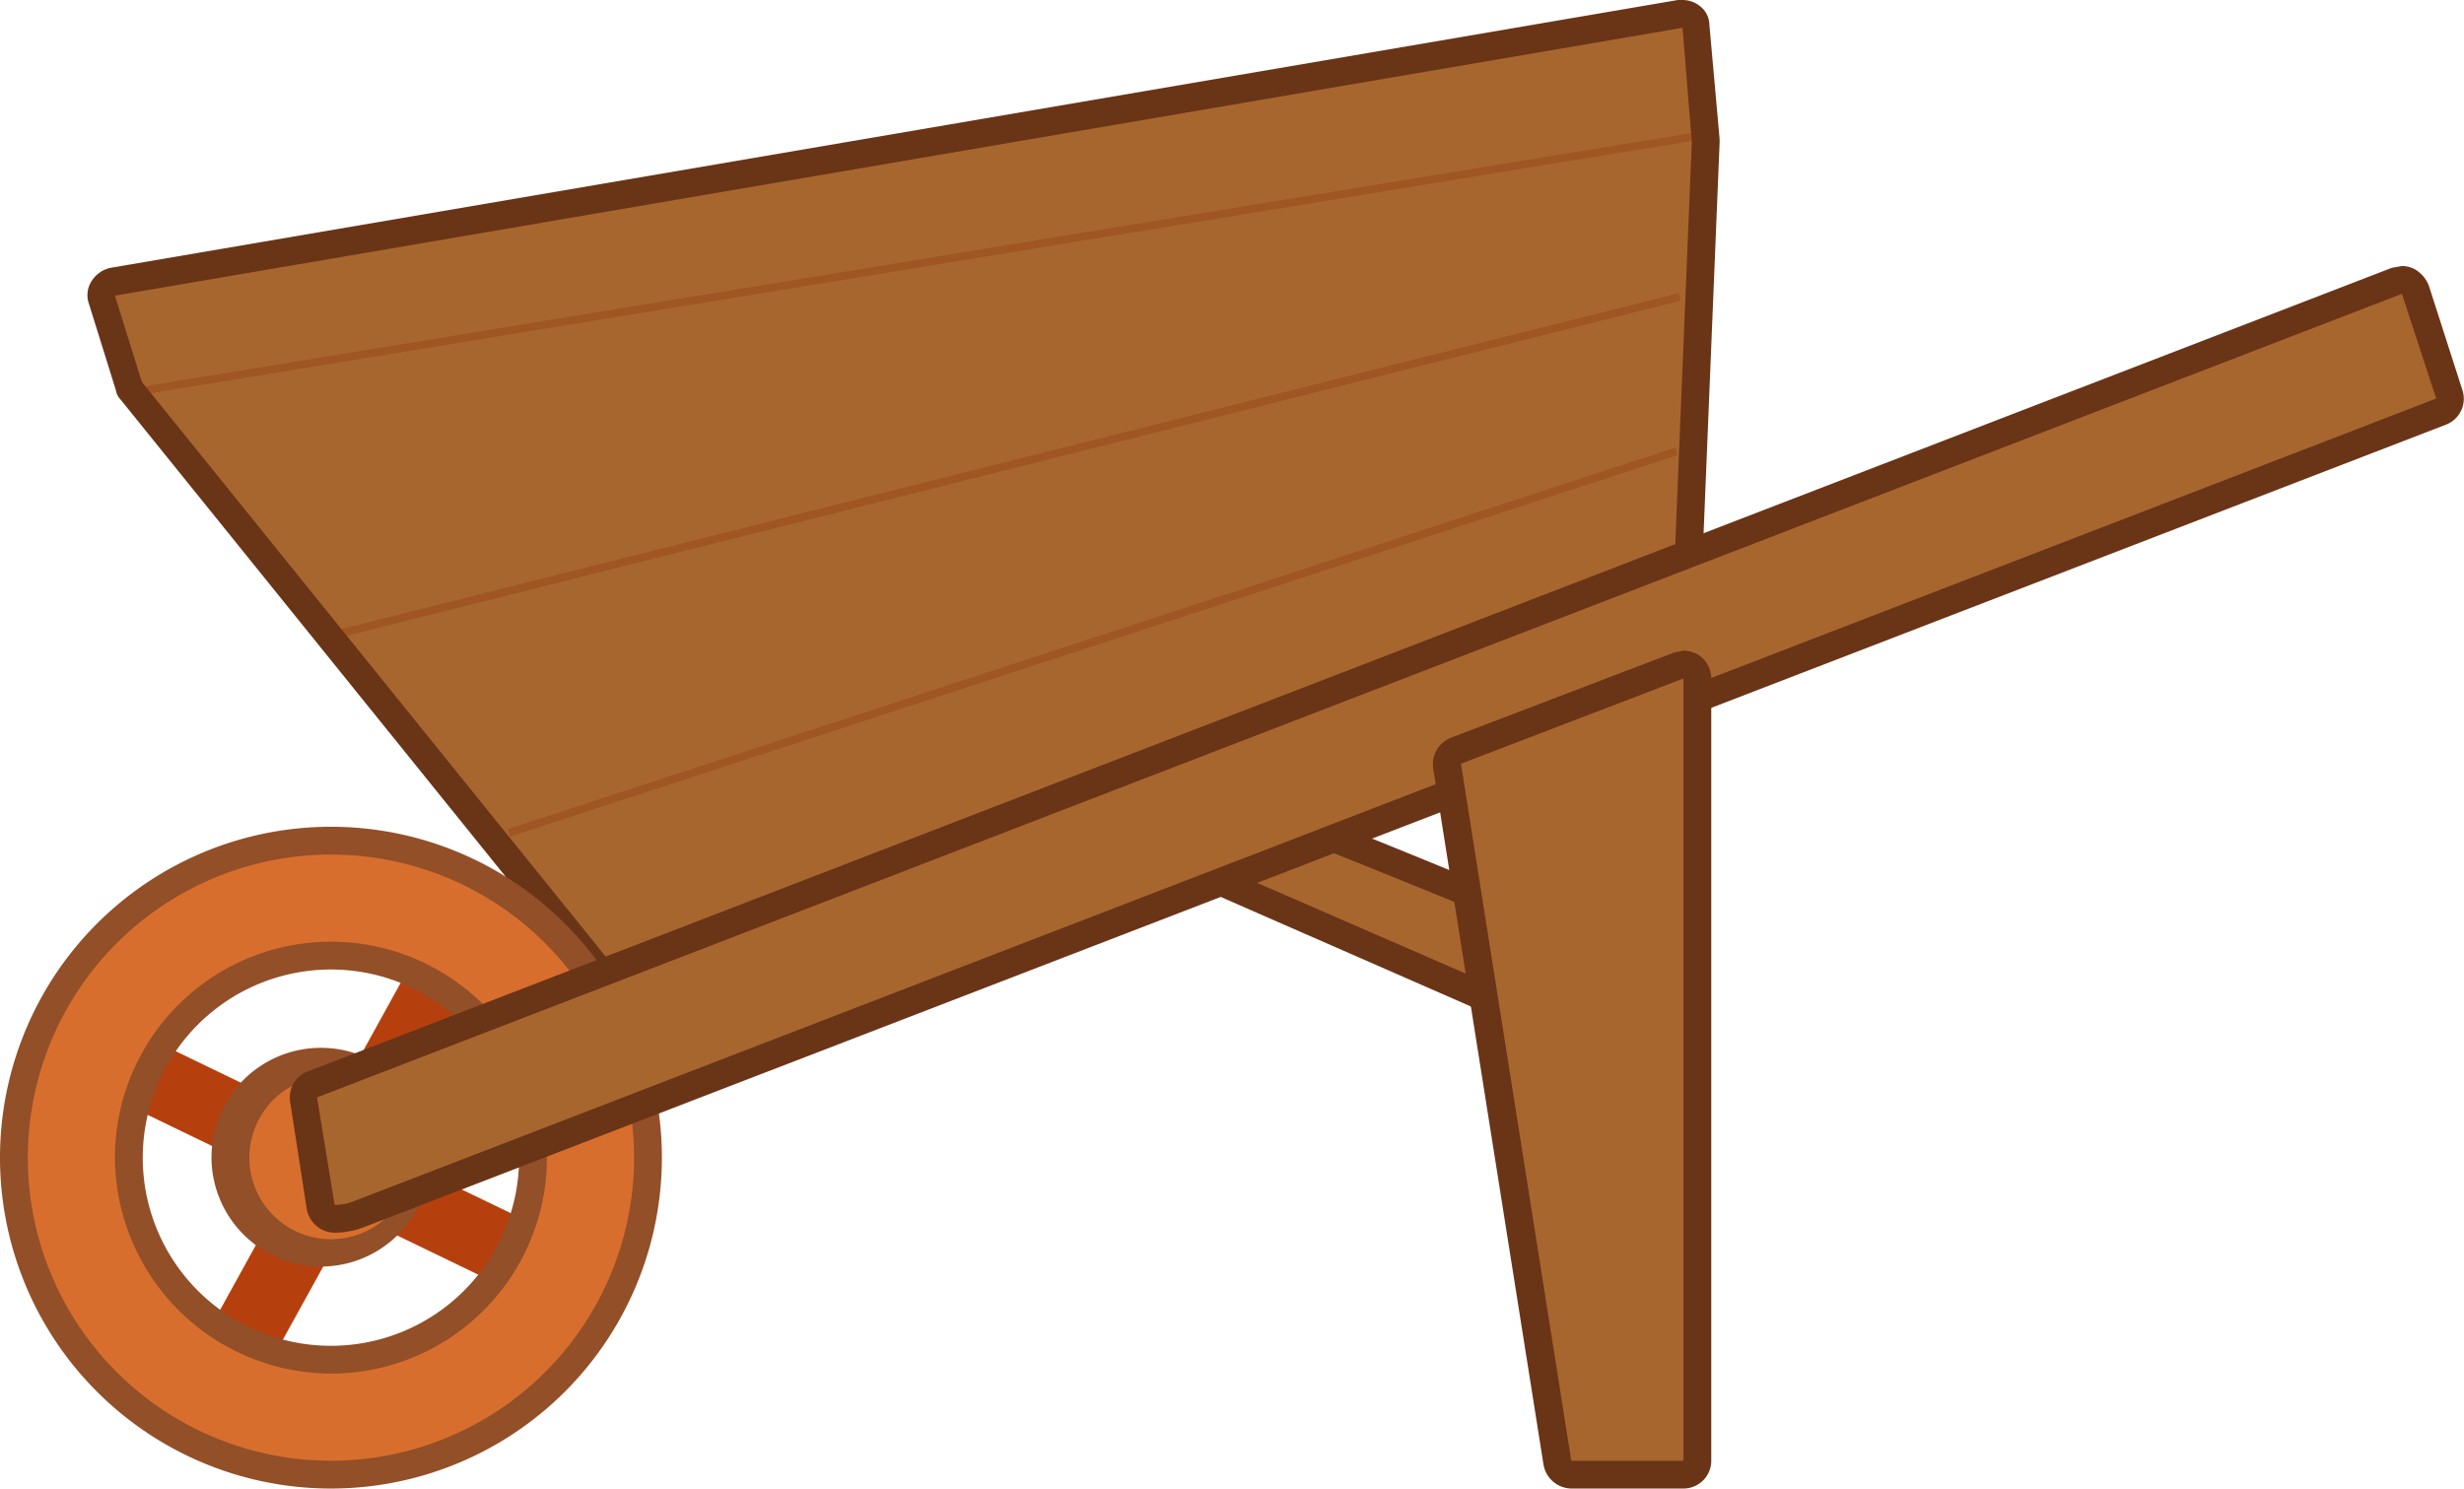 <svg xmlns="http://www.w3.org/2000/svg" viewBox="0 0 265.8 160.6"><g style="isolation:isolate"><g id="Layer_2" data-name="Layer 2"><g id="Layer_1-2" data-name="Layer 1"><rect x="31.8" y="98.5" width="7.5" height="54.54" transform="translate(-93.1 102.9) rotate(-64.2)" style="fill:#b6400d"/><rect x="10.3" y="121" width="53.6" height="7.48" transform="translate(-90 97) rotate(-61.1)" style="fill:#b6400d"/><path d="M165.6,109.8H165L130.3,94.6a1.6,1.6,0,0,1-.8-1,1.9,1.9,0,0,1,.2-1.3l3.4-4.7a1.4,1.4,0,0,1,1.2-.6c1.1,0,11.8,4.2,31.9,12.5a1.5,1.5,0,0,1,.9,1.4v7.4a1.6,1.6,0,0,1-.6,1.3A1.5,1.5,0,0,1,165.6,109.8Z" style="fill:#a8662f"/><path d="M134.3,88.5c1.4,0,31.3,12.4,31.3,12.4v7.4L130.9,93.2l3.4-4.7m0-3a2.7,2.7,0,0,0-2.4,1.2l-3.4,4.7a3,3,0,0,0-.4,2.6,2.6,2.6,0,0,0,1.6,1.9l34.7,15.2a2.5,2.5,0,0,0,1.2.2,2.6,2.6,0,0,0,1.7-.5,3,3,0,0,0,1.3-2.5v-7.4a2.8,2.8,0,0,0-1.8-2.7C136.3,85.5,135,85.5,134.3,85.5Z" style="fill:#6a3417"/><path d="M73,114.2a1.6,1.6,0,0,1-1.1-.5L14.1,42.2c-.1-.2-.2-.3-.2-.5L11,32.3a1.7,1.7,0,0,1,.1-1.2,1.6,1.6,0,0,1,1.1-.7l169-28.9h.3a1.6,1.6,0,0,1,.9.3,2.4,2.4,0,0,1,.6,1.1l1,12.3v.2l-2.4,58.5a1.4,1.4,0,0,1-1,1.3L73.5,114.1Z" style="fill:#a8662f"/><path d="M181.5,3l1,12.3-2.4,58.5L73,112.7,15.3,41.2l-2.9-9.3L181.5,3m0-3H181L11.9,28.9a3.2,3.2,0,0,0-2,1.4,2.8,2.8,0,0,0-.3,2.5l2.9,9.3a1.9,1.9,0,0,0,.5,1l57.7,71.5a3,3,0,0,0,2.3,1.1,2.2,2.2,0,0,0,1.1-.2l107-38.9a2.8,2.8,0,0,0,2-2.7l2.4-58.5V15L184.4,2.7A2.6,2.6,0,0,0,183.3.6a3,3,0,0,0-1.8-.6Z" style="fill:#6a3417"/><g style="opacity:0.28;mix-blend-mode:multiply"><rect x="14.8" y="27.9" width="169.4" height="0.85" transform="translate(-3.3 16.5) rotate(-9.3)" style="fill:#882b02"/></g><path d="M35.7,159.1a34.2,34.2,0,1,1,34.2-34.2A34.2,34.2,0,0,1,35.7,159.1Zm0-56a21.8,21.8,0,1,0,21.8,21.8A21.9,21.9,0,0,0,35.7,103.1Z" style="fill:#d86e2e"/><path d="M35.7,92.2A32.7,32.7,0,1,1,3,124.9,32.7,32.7,0,0,1,35.7,92.2m0,56a23.3,23.3,0,1,0-23.3-23.3,23.4,23.4,0,0,0,23.3,23.3m0-59a35.7,35.7,0,1,0,35.7,35.7A35.7,35.7,0,0,0,35.7,89.2Zm0,56A20.3,20.3,0,1,1,56,124.9a20.3,20.3,0,0,1-20.3,20.3Z" style="fill:#924f28"/><path d="M35.7,135.1a10.3,10.3,0,1,1,10.2-10.2A10.3,10.3,0,0,1,35.7,135.1Z" style="fill:#d86e2e"/><path d="M35.7,116.1a8.8,8.8,0,1,1-8.8,8.8,8.8,8.8,0,0,1,8.8-8.8m0-3a11.8,11.8,0,1,0,0,23.5,11.8,11.8,0,0,0,0-23.5Z" style="fill:#924f28"/><path d="M36.1,131.5a1.5,1.5,0,0,1-1.5-1.3l-1.8-11.5a1.5,1.5,0,0,1,.9-1.7L258.6,30.3h.5l.6.2a1.4,1.4,0,0,1,.8.9l3.7,11.2a1.5,1.5,0,0,1-.9,1.9L38.5,131.1A10,10,0,0,1,36.1,131.5Z" style="fill:#a8662f"/><path d="M259.1,31.7,262.8,43,37.9,129.7a5.7,5.7,0,0,1-1.8.3l-1.9-11.6L259.1,31.7m0-3-1.1.2L33.2,115.6a3,3,0,0,0-1.9,3.3l1.8,11.6a3.1,3.1,0,0,0,3,2.5,9.3,9.3,0,0,0,2.9-.5L263.9,45.8a3,3,0,0,0,1.7-3.8L262,30.8a3.5,3.5,0,0,0-1.6-1.8,3.1,3.1,0,0,0-1.3-.3Z" style="fill:#6a3417"/><path d="M169.5,159.1a1.6,1.6,0,0,1-1.5-1.3L156.1,82.6A1.5,1.5,0,0,1,157,81l24.1-9.2h.5a1.6,1.6,0,0,1,.9.3,1.4,1.4,0,0,1,.6,1.2v84.4a1.5,1.5,0,0,1-1.5,1.5Z" style="fill:#a8662f"/><path d="M181.6,73.2v84.4H169.5L157.6,82.4l24-9.2m0-3-1,.2-24.1,9.2a3.1,3.1,0,0,0-1.9,3.3L166.5,158a3.1,3.1,0,0,0,3,2.6h12.1a3,3,0,0,0,3-3V73.2a3.1,3.1,0,0,0-1.3-2.5,3.4,3.4,0,0,0-1.7-.5Z" style="fill:#6a3417"/><g style="opacity:0.28;mix-blend-mode:multiply"><rect x="51.6" y="68.9" width="132.5" height="0.85" transform="translate(-15.7 40) rotate(-18.1)" style="fill:#882b02"/></g><g style="opacity:0.28;mix-blend-mode:multiply"><rect x="34.4" y="49.7" width="149" height="0.85" transform="translate(-8.9 28.1) rotate(-14.1)" style="fill:#882b02"/></g></g></g></g></svg>